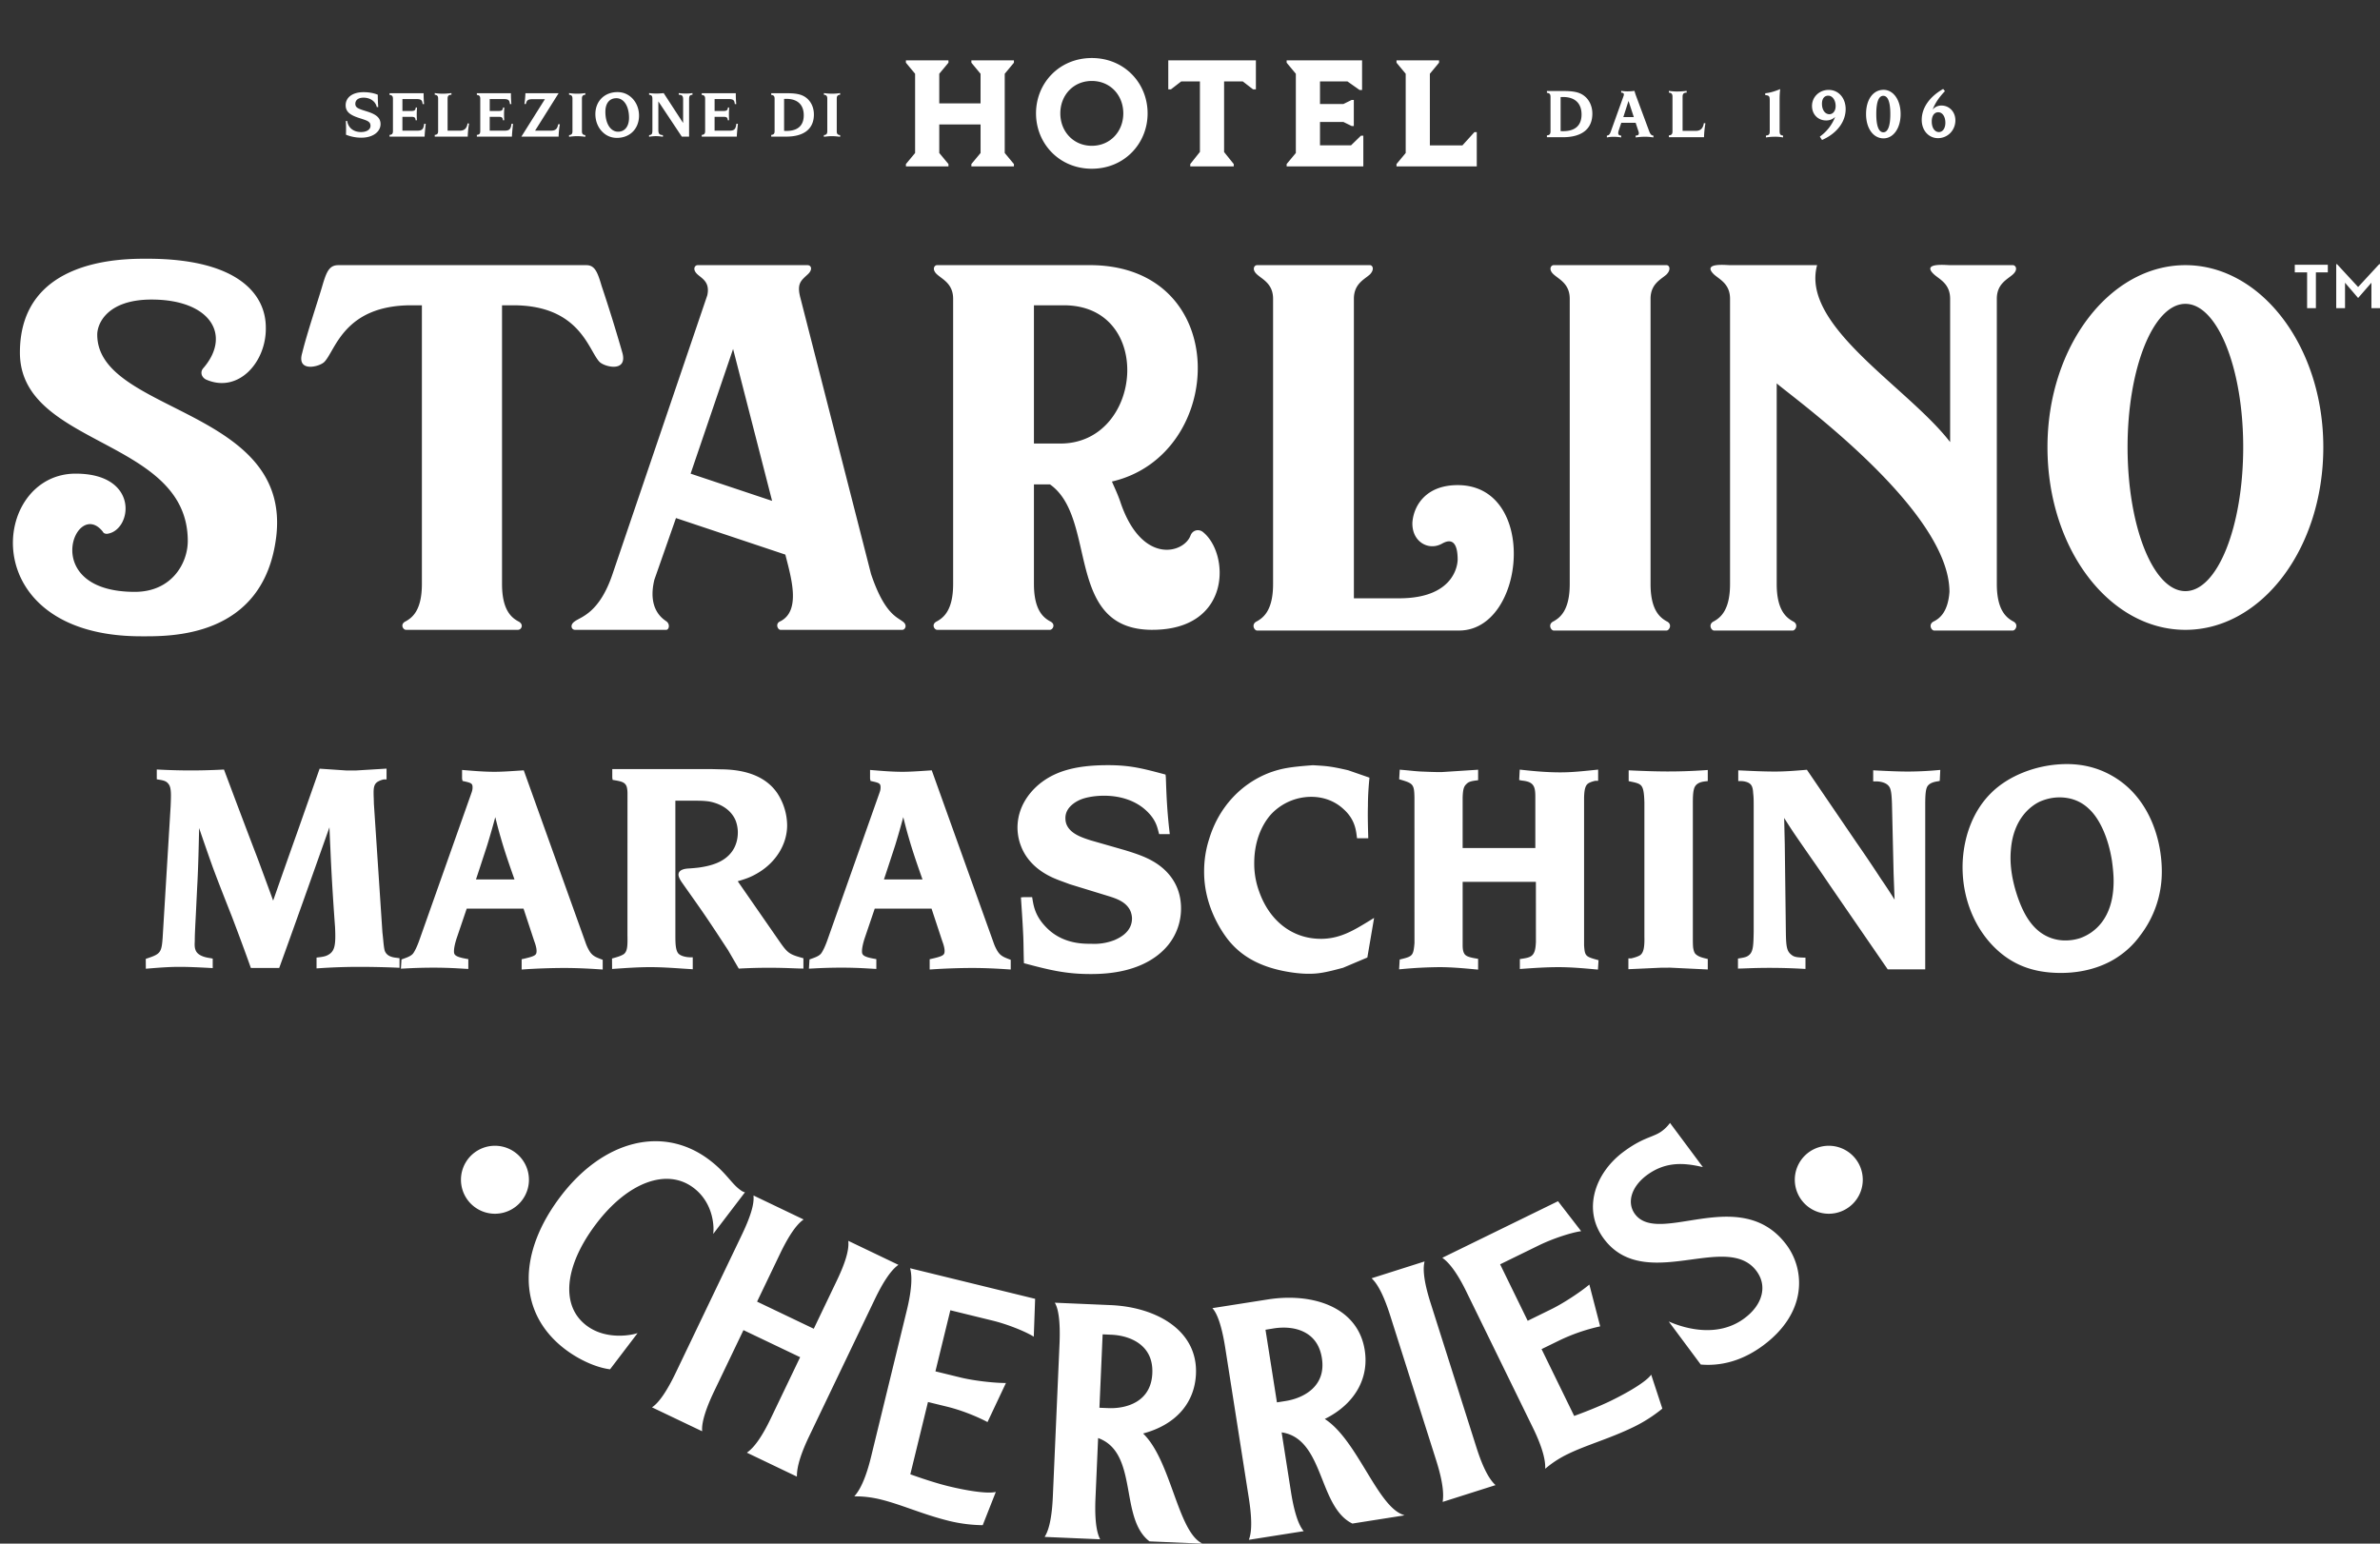 <svg width="185" height="120" viewBox="0 0 185 120" fill="none" xmlns="http://www.w3.org/2000/svg">
    <rect x="0" y="0" width="185" height="120" fill="#333333" stroke="none"/>
    <g clip-path="url(#rt6lgpecka)" fill="#fff">
        <path d="M45.581 103.038c-.733-.56-1.168-1.315-1.295-2.251-.217-1.62.521-3.636 2.077-5.677 2.457-3.224 5.493-4.335 7.556-2.763 1.691 1.289 1.54 3.33 1.538 3.349l-.017.226 2.408-3.158.058-.075-.088-.028c-.123-.041-.243-.134-.332-.2-.28-.213-.516-.483-.79-.797-.384-.439-.821-.936-1.538-1.48-3.563-2.72-8.217-1.591-11.571 2.806-1.652 2.168-2.513 4.41-2.49 6.486.024 2.148.999 4.016 2.821 5.405 1.08.822 2.406 1.42 3.462 1.56l.039.007 2.02-2.654.12-.16-.188.054c-.022.009-2.154.594-3.79-.65zM69.75 98.39l.084-.064-3.793-1.817-.101-.047.006.112c.039.663-.258 1.645-.908 2.996l-1.783 3.724-4.407-2.107 1.786-3.724c.633-1.32 1.218-2.193 1.745-2.598l.084-.065-3.892-1.864.004.112c.034.64-.26 1.587-.93 2.984l-5.123 10.691c-.64 1.337-1.247 2.243-1.753 2.616l-.088.066 3.797 1.813.097.045-.002-.108c-.022-.637.303-1.677.94-3.005l2.276-4.748 4.405 2.105-2.279 4.753c-.632 1.321-1.23 2.198-1.773 2.602l-.088.067 3.886 1.86.004-.101c.011-.308.039-1.126.94-3.012l5.121-10.687c.633-1.318 1.218-2.191 1.745-2.598zM70.745 98.59l.023.106c.157.67.063 1.748-.269 3.119l-2.797 11.465c-.335 1.377-.753 2.393-1.207 2.936l-.09.109h.165c.586 0 1.257.084 1.892.242.761.187 1.527.454 2.338.738.939.329 1.907.667 3.013.938a11.61 11.61 0 0 0 2.528.321h.047l1.018-2.583-.116.022c-.618.096-1.956-.074-3.602-.476-1.085-.267-2.369-.717-2.928-.917l1.372-5.62 1.468.359c1.211.295 2.394.799 3.1 1.169l.06.032 1.388-2.944.043-.093-.103-.002c-.824-.004-2.362-.168-3.415-.424l-1.962-.48 1.16-4.749 3.27.801c1.214.297 2.513.837 3.118 1.195l.097.058.103-2.889.002-.054-9.613-2.352-.103-.026zM91.204 116.018c-.63-1.742-1.282-3.543-2.35-4.581 2.516-.667 4.01-2.348 4.11-4.628.069-1.591-.609-2.944-1.958-3.911-1.186-.85-2.838-1.36-4.654-1.44l-4.247-.183-.112-.004.052.101c.187.368.395 1.207.312 3.108l-.517 11.83c-.062 1.477-.26 2.51-.585 3.072l-.054.095 4.207.181.107.004-.045-.099c-.273-.586-.38-1.634-.316-3.113l.204-4.658c1.728.618 2.057 2.45 2.378 4.221.262 1.466.535 2.982 1.6 3.797l.017.013 3.863.168.234.009-.196-.129c-.871-.588-1.443-2.174-2.05-3.853zm-1.633-9.265c-.041.982-.437 1.718-1.177 2.187-.542.342-1.263.528-2.046.528-.071 0-.144 0-.218-.005l-.67-.026.249-5.708.671.03c.867.037 1.65.291 2.208.715.697.531 1.026 1.298.983 2.279zM106.183 114.337c-.962-1.583-1.956-3.221-3.206-4.028 2.296-1.134 3.456-3.125 3.105-5.349-.245-1.576-1.177-2.77-2.692-3.453-1.329-.598-3.049-.772-4.84-.49l-4.196.658-.112.018.07.088c.259.325.629 1.106.926 2.988l1.837 11.705c.23 1.466.241 2.518.035 3.125l-.035.104 4.153-.655.108-.017-.065-.086c-.383-.51-.693-1.513-.925-2.985l-.723-4.609c1.814.263 2.5 1.995 3.165 3.67.548 1.386 1.114 2.818 2.317 3.41l.019.008 4.048-.637-.216-.088c-.97-.405-1.846-1.849-2.773-3.377zm-6.926-5.319-.889-5.646.663-.108c.859-.129 1.676-.041 2.305.269.787.383 1.263 1.07 1.415 2.043.153.971-.09 1.769-.721 2.376-.505.484-1.256.827-2.112.962l-.66.104zM114.774 112.55l-3.582-11.288c-.445-1.403-.607-2.443-.482-3.089l.022-.11-4.011 1.275-.103.032.075.078c.465.471.923 1.418 1.366 2.811l3.583 11.285c.632 2 .544 2.807.51 3.111l-.011.101 4.002-1.272.105-.032-.077-.078c-.484-.478-.953-1.429-1.397-2.824zM128.274 106.958c-.396.469-1.545 1.197-3.073 1.943-.951.463-2.162.926-2.838 1.171l-2.536-5.194 1.357-.663a14.46 14.46 0 0 1 3.131-1.091l.069-.015-.842-3.248-.081.064c-.642.53-1.933 1.391-2.896 1.86l-1.816.891-2.143-4.39 3.025-1.48c1.127-.548 2.472-.966 3.165-1.08l.109-.017-1.766-2.286-.032-.043-8.992 4.397.084.067c.553.418 1.171 1.306 1.784 2.57l5.179 10.593c.622 1.274.949 2.32.949 3.03v.142l.109-.092a8.14 8.14 0 0 1 1.625-1.04c.705-.346 1.469-.63 2.276-.934.927-.346 1.889-.706 2.911-1.205a11.373 11.373 0 0 0 2.148-1.376l.036-.028-.867-2.637-.075.091zM135.247 94.65c-1.323-.181-2.726.047-3.961.243-1.833.293-3.412.542-4.196-.51-.658-.887-.284-2.127.908-3.018 1.453-1.08 2.875-.967 4.194-.676l.174.039-2.502-3.362-.052-.072-.054.07a2.852 2.852 0 0 1-.574.563c-.26.194-.532.304-.874.442-.523.208-1.17.469-2.113 1.17-1.125.838-1.914 1.957-2.229 3.154-.335 1.29-.094 2.536.7 3.603 1.714 2.308 4.408 1.94 6.79 1.619 2.061-.28 4.009-.545 5.074.891.428.573.559 1.227.385 1.888-.17.654-.626 1.27-1.313 1.782-2.091 1.565-4.664.758-5.671.347l-.222-.093 2.472 3.322.02.025.03.003c.178.013.357.021.535.021 1.502 0 2.948-.512 4.304-1.522 1.562-1.164 2.504-2.596 2.723-4.143a4.98 4.98 0 0 0-.92-3.651c-.919-1.236-2.105-1.933-3.628-2.135zM38.473 94.354a2.642 2.642 0 1 0 0-5.284 2.642 2.642 0 0 0 0 5.284zM142.155 94.354a2.642 2.642 0 0 0 2.641-2.643 2.642 2.642 0 1 0-2.641 2.643zM21.472 41.722c-.974 7.962-8.392 7.742-10.505 7.742-12.992 0-11.694-12.644-5.087-12.644 5.034 0 4.384 4.455 2.435 4.678-.161 0-.27-.053-.324-.168-2.111-2.671-5.037 4.68 2.49 4.68 2.868 0 4.115-2.227 4.115-3.955 0-8.019-13.048-7.295-13.048-14.646 0-7.407 8.174-7.296 9.908-7.296 6.985 0 9.206 2.728 9.206 5.347.052 2.671-2.113 5.122-4.603 4.064a.662.662 0 0 1-.379-.39c-.055-.222 0-.39.16-.557 2.167-2.562.49-5.29-4.06-5.29-3.41 0-4.221 1.838-4.221 2.728 0 6.126 15.105 5.683 13.913 15.707zM48.389 27.464c.379 1.503-1.408 1.058-1.787.668-.866-.893-1.516-4.4-6.713-4.4h-.866v21.665c0 2.061.758 2.619 1.245 2.896.486.223.27.668 0 .668h-8.719c-.215 0-.486-.445 0-.668.49-.277 1.245-.835 1.245-2.896V23.732h-.81c-5.253 0-5.903 3.507-6.769 4.4-.379.39-2.163.835-1.732-.668.38-1.56 1.245-4.122 1.57-5.235.325-1.113.541-1.616 1.246-1.616h19.276c.648 0 .864.503 1.19 1.616a121.669 121.669 0 0 1 1.624 5.235zM70.14 48.962h-9.474c-.216 0-.434-.503 0-.668 1.624-.836.813-3.454.38-5.18l-8.501-2.841-1.679 4.79c-.542 2.228.595 3.008.921 3.23.324.223.216.669 0 .669h-7.094c-.271 0-.432-.39 0-.668.434-.335 1.897-.613 2.923-3.677l7.364-21.665c.216-1.003-.377-1.28-.756-1.616-.434-.39-.218-.723 0-.723h8.553c.27 0 .434.333 0 .724-.542.502-.866.725-.542 1.893l5.47 21.387c1.03 3.064 2.003 3.342 2.435 3.677.434.277.218.668 0 .668zM60.016 38.937l-3.032-11.808-3.302 9.692 6.334 2.116zM89.572 48.962c-6.876 0-4.224-8.69-7.96-11.308h-1.243v7.743c0 2.061.756 2.619 1.243 2.897.487.222.218.668 0 .668h-8.77c-.217 0-.486-.446 0-.668.488-.278 1.246-.836 1.246-2.897V23.23c0-1.168-.813-1.503-1.245-1.893-.434-.39-.218-.726 0-.726H84.7c11.152 0 10.665 14.762 1.731 16.823.216.5.487 1.058.703 1.726 1.679 4.79 4.929 3.841 5.416 2.448.16-.387.594-.5.92-.277 2.111 1.615 2.327 7.63-3.9 7.63zm-6.876-25.23h-2.327V34.48h2.056c6.442 0 7.31-10.747.27-10.747zM113.413 49.017h-15.7c-.218 0-.49-.502 0-.723.487-.28 1.245-.837 1.245-2.896V23.23c0-1.168-.813-1.503-1.245-1.893-.434-.39-.218-.725 0-.725h8.769c.218 0 .379.335 0 .725-.432.39-1.243.725-1.243 1.893v23.281h3.519c4.602 0 4.547-3.007 4.547-3.007 0-2.005-1.029-1.337-1.245-1.227-1.031.557-2.329-.166-2.273-1.669.107-1.338 1.081-2.896 3.518-2.896 6.281 0 5.305 11.305.108 11.305zM129.541 49.017h-8.769c-.218 0-.489-.502 0-.723.487-.28 1.245-.837 1.245-2.896V23.23c0-1.168-.813-1.503-1.245-1.893-.434-.39-.218-.725 0-.725h8.769c.218 0 .379.335 0 .725-.432.39-1.242.725-1.242 1.893v22.168c0 2.059.755 2.616 1.242 2.896.487.22.218.723 0 .723zM156.46 49.017h-6.119c-.216 0-.487-.502 0-.723.434-.225 1.082-.725 1.192-2.285 0-6.404-12.236-15.148-13.428-16.206v15.595c0 2.059.758 2.616 1.247 2.896.487.22.216.723 0 .723h-6.119c-.218 0-.487-.502 0-.723.487-.28 1.245-.837 1.245-2.896V23.23c0-1.168-.813-1.503-1.245-1.893-.974-.945.919-.725 1.245-.725h6.768c-1.299 4.735 7.038 9.47 10.34 13.756V23.23c0-1.168-.811-1.503-1.245-1.893-1.029-.945.921-.725 1.245-.725h4.874c.218 0 .434.335 0 .725-.434.39-1.245.725-1.245 1.893v22.168c0 2.059.758 2.616 1.245 2.896.487.22.218.723 0 .723zM180.594 34.759c0 7.909-4.819 14.204-10.721 14.204-5.903 0-10.721-6.295-10.721-14.204 0-7.796 4.818-14.146 10.721-14.146 5.902 0 10.721 6.35 10.721 14.146zm-6.227 0c0-6.125-2.005-11.138-4.494-11.138-2.492 0-4.495 5.013-4.495 11.138 0 6.183 2.003 11.195 4.495 11.195 2.489 0 4.494-5.012 4.494-11.195zM29.922 73.947c-.064-.153-.099-.502-.137-.907-.017-.176-.037-.37-.06-.568l-.663-10.01c0-.137-.007-.272-.01-.408a9.106 9.106 0 0 1-.012-.428c0-.452.059-.726.383-.89.164-.09.377-.142.414-.144h.21v-.841l-2.334.142-.8.002-2.068-.14-1.704 4.848a992.328 992.328 0 0 0-1.909 5.409c-.245-.676-.497-1.358-.744-2.026l-.235-.637c-.191-.527-.39-1.04-.587-1.552a826.321 826.321 0 0 1-1.736-4.591l-.521-1.384-.153.008a46.71 46.71 0 0 1-4.848 0l-.221-.012v.764l.176.028c.383.064.581.118.747.35.215.285.191.827.153 1.729L12.64 72.94c-.082 1.094-.18 1.225-1.166 1.552l-.144.05.006.766.228-.02c.773-.062 1.573-.126 2.378-.126.787 0 1.592.043 2.37.084l.222.013v-.739l-.17-.034-.058-.009c-.792-.114-1.041-.41-1.116-.652-.074-.191-.06-.45-.054-.59l.004-.086c0-.404.02-.79.039-1.192l.002-.063c.034-.602.062-1.199.09-1.795.026-.53.052-1.061.08-1.597.064-1.317.095-2.667.123-3.972l.002-.159c.346 1.012.697 2.028 1.058 3.035.39 1.057.805 2.103 1.203 3.117l.32.812c.427 1.127.926 2.458 1.393 3.773l.05.14h2.202l.052-.14c1.192-3.29 2.395-6.681 3.559-9.964l.295-.83c.021.548.045 1.099.073 1.654.075 1.826.191 3.77.363 6.116.065 1.416-.013 1.903-.615 2.187-.09.045-.271.107-.637.148l-.187.022v.841l.224-.015a46.644 46.644 0 0 1 3.033-.105c.992 0 1.993.021 2.974.062l.22.011v-.747l-.242-.032c-.329-.035-.727-.125-.893-.51zM45.806 73.912a3.458 3.458 0 0 1-.3-.663l-4.74-13.216-.053-.149-.652.043c-.534.035-1.084.071-1.638.071-.768 0-1.57-.066-2.278-.125l-.228-.019v.678l.036.177.164.036c.508.114.615.166.615.452 0 .162-.013.246-.116.53l-4.032 11.395c-.17.474-.357.859-.493 1.023-.17.187-.443.284-.753.394l-.129.047-.045.717.297-.015c1.43-.08 2.786-.087 4.116-.011l.826.047v-.764l-.174-.03c-.895-.16-.94-.327-.94-.588 0-.301.118-.708.163-.863.01-.03.015-.051.02-.067l.806-2.376h4.418l.832 2.523c.086.228.181.523.181.764 0 .314-.084.4-.996.61l-.164.036v.8l.224-.015a49.724 49.724 0 0 1 3.055-.105c.84 0 1.726.032 2.795.105l.226.015v-.755l-.138-.052c-.428-.163-.68-.271-.905-.65zm-8.15-7.544.217-.668c.224-.732.43-1.45.626-2.178.137.562.275 1.093.43 1.616.312 1.092.682 2.149 1.044 3.173l.019.056h-2.995c.22-.658.439-1.328.658-2zM60.63 73.243l-3.284-4.736c.7-.204 1.031-.338 1.457-.581 1.468-.82 2.382-2.262 2.382-3.767a4.64 4.64 0 0 0-.766-2.501c-.796-1.165-2.184-1.785-4.125-1.847l-.103-.004c-.18 0-.361-.005-.542-.011-.183-.004-.368-.01-.553-.01h-7.503v.66l.024.18.174.03c.506.09.775.15.908.462.084.234.078.544.076.645l-.003 10.94c.022.906-.021 1.265-.286 1.472-.217.138-.484.217-.76.295l-.154.043.006.813.226-.015c.9-.062 1.831-.127 2.746-.127.817 0 1.652.056 2.459.11l.839.054v-.93h-.21c-.194 0-.739-.06-.941-.334-.187-.28-.2-.738-.2-1.407V62.245h1.506c.594 0 .828.02 1.119.06.561.104 1.575.427 2.033 1.42.19.44.198.886.198.97 0 .586-.164 1.113-.474 1.528-.617.829-1.639 1.079-2.459 1.206-.267.04-.566.062-.856.084-.205.01-.824.043-.824.486 0 .168.125.39.232.551.25.36.502.713.751 1.066.433.613.863 1.222 1.285 1.849.421.622.83 1.246 1.245 1.881l.336.51.837 1.442.13-.008a42.744 42.744 0 0 1 3.857-.026c.271.01.544.02.82.028l.217.004v-.805l-.155-.043c-.925-.26-1.082-.372-1.665-1.205zM77.52 73.912a3.463 3.463 0 0 1-.3-.663l-4.74-13.216-.053-.149-.652.043c-.533.035-1.084.071-1.637.071-.768 0-1.57-.066-2.279-.125l-.228-.019v.678l.037.177.163.036c.508.114.616.166.616.452 0 .162-.013.246-.117.53L64.3 73.122c-.17.474-.358.859-.493 1.023-.17.187-.444.284-.753.394l-.13.047-.045.717.297-.015c1.431-.08 2.785-.087 4.116-.011l.827.047v-.764l-.175-.03c-.895-.16-.94-.327-.94-.588 0-.301.118-.708.163-.863.011-.03.016-.051.02-.067l.807-2.376h4.417l.833 2.523c.086.228.18.523.18.764 0 .314-.084.4-.996.61l-.163.036v.8l.223-.015a49.727 49.727 0 0 1 3.056-.105c.839 0 1.725.032 2.795.105l.226.015v-.755l-.138-.052c-.428-.163-.68-.271-.906-.65zm-8.15-7.544.217-.668c.224-.732.43-1.45.626-2.178.138.562.276 1.093.43 1.616.313 1.092.683 2.149 1.044 3.173l.02.056H68.71c.22-.658.44-1.328.659-2zM89.55 66.914c-.502-.284-1.121-.525-2.145-.833l-2.632-.755c-.697-.226-1.564-.508-1.867-1.227-.09-.22-.09-.422-.09-.519 0-.996 1.195-1.43 1.221-1.438.248-.105.9-.284 1.786-.284 1.386 0 2.589.45 3.391 1.268.592.592.73 1.115.828 1.498l.058.218h.827l-.026-.235a40.132 40.132 0 0 1-.194-2.221c-.04-.644-.062-1.307-.084-1.95l-.023-.222-.15-.041c-1.617-.429-2.59-.69-4.328-.69-2.317 0-3.89.4-5.097 1.286-.574.418-1.91 1.597-1.934 3.54 0 .724.194 1.262.25 1.402.294.82 1.024 1.948 2.822 2.656.172.07.342.132.514.194.151.056.302.11.467.174l2.94.902c.651.198 1.265.414 1.63.915.276.36.278.818.278.837 0 .741-.458 1.31-1.37 1.695a4.313 4.313 0 0 1-1.797.284h-.054c-.62 0-2.268 0-3.514-1.35-.785-.826-.912-1.584-.998-2.1l-.028-.177h-.65l-.223.02.015.223c.064.96.129 1.916.17 2.871.01.31.017.62.021.93.007.312.01.624.022.937l.006.157.15.038c1.875.5 3.146.803 5.007.803h.087c3.42 0 5.138-1.233 5.977-2.268a4.498 4.498 0 0 0 .99-2.835c0-2.148-1.414-3.244-2.253-3.703zM102.666 72.982c-2.197 0-3.992-1.382-4.8-3.702a6.264 6.264 0 0 1-.373-2.183c0-2.303 1.07-3.556 1.4-3.89a4.29 4.29 0 0 1 3.022-1.263c.983 0 1.861.336 2.541.975.835.758.94 1.565 1.002 2.05l.026.195h.872l-.005-.217c-.021-.755-.043-1.539-.021-2.29 0-.627.032-1.255.105-2.04l.015-.164-1.656-.575c-1.298-.301-1.679-.325-2.371-.37l-.373-.022c-1.74.13-2.382.237-3.272.547-2.298.84-4.043 2.727-4.785 5.177-.396 1.212-.396 2.236-.396 2.574 0 2.62 1.32 4.58 1.893 5.306.671.816 1.868 1.957 4.48 2.432.639.117 1.228.177 1.751.177.766 0 1.287-.09 2.679-.467l1.885-.797.525-3.078-.394.241c-1.218.743-2.268 1.385-3.75 1.385zM123.132 73.493V61.998c.021-.758.142-.977.346-1.113.172-.103.478-.18.536-.185h.211v-.872l-.233.024c-1.409.149-2.02.19-2.723.19-1.072 0-2.122-.102-2.916-.19l-.222-.024-.043.81.179.036c.022.005.054.009.097.013.15.02.467.06.658.209.299.215.321.598.321 1.117v3.91h-5.65V62.02c.019-.687.103-.883.282-1.06.146-.146.269-.223.738-.284l.183-.023v-.816l-2.83.183h-.105c-.443 0-.904-.017-1.347-.037l-.082-.002c-.336-.015-.66-.047-.987-.08a35.198 35.198 0 0 0-.528-.049l-.213-.02-.045.748.162.047c.929.271 1.006.374 1.026 1.365l.002 11.333c-.082.942-.146 1.022-.998 1.229l-.151.036-.045.764.241-.021a33.94 33.94 0 0 1 2.9-.148c.932 0 1.866.086 2.769.17l.231.021v-.837l-.177-.03c-.611-.104-.774-.2-.886-.353-.14-.23-.14-.491-.14-.793v-4.808h5.693l.002 4.673c-.024.476-.069.921-.394 1.115-.172.103-.387.142-.675.187l-.179.026v.773l.226-.017c.904-.063 1.838-.127 2.773-.127.977 0 1.976.09 2.856.17l.215.019.045-.73-.164-.045c-.849-.237-.903-.3-.959-1.106zM126.886 59.897l-.288-.013v.84l.221.047c.256.054.547.116.697.25.228.178.284.635.304 1.36v10.43c.021.843-.069 1.245-.319 1.435-.183.133-.654.25-.714.258h-.211v.84l2.55-.116.697-.003 2.924.14v-.816l-.164-.038c-.46-.108-.626-.211-.74-.308-.088-.065-.178-.177-.236-.553-.022-.276-.02-.55-.02-.823V62.42c0-.248 0-.764.08-1.05.105-.487.551-.592.893-.63l.187-.02v-.862l-.226.016c-2.227.15-3.798.105-5.635.023zM148.346 59.979c-.813 0-1.614-.039-2.464-.082l-.277-.015v.86h.211c.195 0 .852.035 1.078.485.116.23.15.663.17 1.24l.129 5.476.075 1.993a42.481 42.481 0 0 0-1.063-1.62 109.797 109.797 0 0 0-1.867-2.773l-3.886-5.702-.183.015c-.781.065-1.517.123-2.304.123-.874 0-1.763-.043-2.628-.084l-.221-.01v.836h.211c.17 0 .507.044.699.207.118.101.228.256.249.726.041.307.041.634.041.981v9.824c-.019 1.122-.045 1.587-.436 1.843-.138.088-.235.122-.609.185l-.177.028v.781l.218-.004c.26-.009.525-.017.791-.028a45.755 45.755 0 0 1 3.955.045l.284.015v-.876l-.204-.006c-.592-.022-.725-.084-.906-.233-.334-.265-.394-.62-.413-1.62l-.086-6.953-.048-2.05c.228.366.461.726.693 1.077.31.458.628.917.949 1.38l.577.832c.451.638.888 1.286 1.325 1.93l4.443 6.459.062.092h2.916V62.592c0-.624.019-1.093.116-1.347.135-.392.639-.472.852-.506l.161-.033.041-.854-.239.021a26.41 26.41 0 0 1-2.235.106zM164.092 60.263c-1.033-.575-2.186-.865-3.428-.865-2.248 0-4.505.863-5.893 2.25-1.306 1.286-2.091 3.172-2.208 5.314-.116 2.48.728 4.858 2.311 6.524 1.401 1.466 3.09 2.148 5.319 2.148 2.278 0 3.767-.79 4.449-1.257a6.706 6.706 0 0 0 1.722-1.66 8.109 8.109 0 0 0 1.676-4.974c0-2.568-1.037-5.88-3.948-7.48zm-3.533 12.846a3.254 3.254 0 0 1-2.199-.824c-.796-.706-1.225-1.713-1.509-2.51-.458-1.326-.641-2.56-.546-3.67.185-2.54 1.644-3.5 2.255-3.79.213-.091.779-.328 1.525-.328 1.106 0 1.827.459 2.242.848.876.77 1.562 2.306 1.84 4.096l.008.063c.033.248.119.906.119 1.498 0 3.048-1.633 4.09-2.599 4.436-.379.121-.762.181-1.136.181zM121.532 7.075c.537 0 .96.044 1.288.186.581.253.955.845.955 1.574 0 1.164-.784 1.833-2.298 1.833h-1.234v-.143c.203-.017.28-.1.28-.312V7.53c0-.213-.077-.296-.28-.313v-.142h1.289zm-.224 3.115c.065.006.131.006.197.006.943 0 1.431-.45 1.431-1.3 0-.861-.51-1.355-1.437-1.355-.06 0-.126 0-.191.006v2.643zM126.527 7.102c.148 0 .323-.011.521-.038.044.153.088.296.137.423l.998 2.687c.088.236.159.351.339.367v.143a4.521 4.521 0 0 0-.656-.055 6.47 6.47 0 0 0-.725.055v-.143c.181-.016.247-.054.247-.186a.447.447 0 0 0-.017-.11l-.23-.697h-1.118l-.203.61a.709.709 0 0 0-.033.186c0 .127.077.192.23.197v.143a3.86 3.86 0 0 0-.57-.05c-.17 0-.351.012-.543.05v-.143c.22-.021.258-.186.362-.472l.921-2.566a.46.46 0 0 0 .039-.165c0-.088-.066-.132-.209-.137v-.137c.175.027.34.039.51.039zm-.345 2.002h.817l-.412-1.26-.405 1.26zM130.394 7.113c.186 0 .427-.016.712-.049v.137c-.23 0-.317.093-.317.318v2.655h1.014c.383 0 .57-.187.641-.603l.121.016a7.289 7.289 0 0 0-.11 1.08h-2.731v-.142c.203-.017.28-.1.28-.312V7.519c0-.214-.077-.302-.28-.318v-.137c.231.033.451.05.67.05zM137.267 10.541c.291-.038.297-.137.297-.421V7.865c0-.368-.011-.445-.351-.472V7.25c.378-.038.756-.153 1.162-.323a7.084 7.084 0 0 0-.044.697v2.496c0 .274.012.388.269.421v.143a3.35 3.35 0 0 0-.669-.055c-.17 0-.395.017-.664.055v-.143zM141.458 10.619a3.38 3.38 0 0 0 1.19-1.53.978.978 0 0 1-.708.273c-.624 0-1.091-.47-1.091-1.124 0-.714.581-1.25 1.295-1.25.751 0 1.321.613 1.321 1.496 0 .96-.658 1.882-1.837 2.398l-.17-.263zm.165-2.556c0 .504.257.816.575.816.274 0 .488-.246.488-.635 0-.478-.263-.807-.576-.807-.296 0-.487.23-.487.626zM147.737 8.869c0 1.125-.581 1.887-1.326 1.887-.785 0-1.36-.757-1.36-1.893 0-1.146.565-1.881 1.36-1.881.735 0 1.326.751 1.326 1.887zm-1.891 0c0 .937.198 1.415.548 1.415.351 0 .543-.483.543-1.415 0-.943-.186-1.42-.548-1.42-.356 0-.543.477-.543 1.42zM151.182 7.085c-.395.418-.741.867-.954 1.433a.866.866 0 0 1 .691-.313c.592 0 1.075.477 1.075 1.152 0 .763-.588 1.383-1.355 1.383-.691 0-1.261-.566-1.261-1.422 0-.91.576-1.782 1.667-2.403l.137.17zm-1.025 2.36c0 .515.247.822.554.822.285 0 .504-.274.504-.724 0-.499-.241-.817-.553-.817-.302 0-.505.264-.505.718zM78.099 5.735v6.157l.714.861v.182h-3.307v-.182l.715-.86V9.675H73.01v2.217l.715.861v.182h-3.307v-.182l.714-.86V5.734l-.715-.86v-.182h3.308v.182l-.715.86v2.303h3.21V5.735l-.714-.86v-.182h3.307v.182l-.714.86zM89.205 8.814c0 2.34-1.805 4.303-4.337 4.303s-4.337-1.964-4.337-4.303c0-2.352 1.805-4.303 4.337-4.303s4.337 1.951 4.337 4.303zm-6.785 0c0 1.406 1.018 2.52 2.448 2.52s2.447-1.114 2.447-2.52c0-1.418-1.018-2.521-2.447-2.521-1.43 0-2.448 1.103-2.448 2.521zM97.62 6.947h-.218l-.8-.618H95.15v5.49l.75.934v.182h-3.38v-.182l.751-.945V6.329h-1.453l-.8.618h-.206V4.693h6.81v2.254zM105.973 10.547v2.388h-5.961v-.182l.715-.86V5.734l-.715-.86v-.182h5.864v2.303h-.194l-.945-.667h-2.132v1.758h1.817l.642-.315h.17v2.024h-.17l-.642-.315h-1.817v1.818h2.411l.775-.752h.182zM114.791 12.935h-6.239v-.182l.715-.86V5.734l-.715-.86v-.182h3.307v.182l-.714.86V11.3h2.532l.933-1.03h.181v2.666zM29.401 8.324h-.113c-.098-.443-.505-.732-1.03-.732-.407 0-.638.186-.638.48 0 .334.309.4.92.597.69.216 1.04.483 1.04.978 0 .567-.55 1.056-1.497 1.056-.412 0-.83-.082-1.19-.232.006-.206.006-.381.006-.524 0-.073-.006-.248-.015-.542h.102c.083.536.5.86 1.071.86.464 0 .742-.206.742-.483 0-.356-.299-.418-.88-.608-.701-.227-1.051-.48-1.051-.995 0-.587.51-1.014 1.39-1.014.422 0 .803.072 1.107.2 0 .304.01.624.036.959zM32.928 7.247c0 .294.01.577.037.845h-.114c-.031-.34-.144-.392-.53-.392h-1.04v.928h.679c.252 0 .34-.052.355-.269h.099c-.011.217-.02.381-.02.495 0 .15.003.315.014.494h-.103c-.01-.221-.098-.267-.345-.267h-.68v1.077h1.154c.375 0 .489-.114.536-.531h.123c-.04.35-.072.68-.088.994h-2.724v-.134c.192-.016.263-.093.263-.293v-2.52c0-.2-.071-.278-.263-.293v-.134h2.647zM34.422 7.284c.174 0 .401-.016.669-.047v.128c-.216 0-.299.088-.299.3v2.492h.952c.36 0 .536-.175.603-.566l.113.015c-.06.34-.092.68-.103 1.015h-2.564v-.134c.191-.016.263-.093.263-.293v-2.53c0-.2-.072-.283-.263-.299v-.128c.217.03.422.047.629.047zM39.714 7.247c0 .294.01.577.037.845h-.114c-.03-.34-.144-.392-.53-.392h-1.04v.928h.679c.252 0 .34-.052.355-.269h.099c-.011.217-.02.381-.02.495 0 .15.004.315.014.494h-.102c-.011-.221-.099-.267-.346-.267h-.68v1.077h1.154c.375 0 .489-.114.536-.531h.123c-.04.35-.072.68-.088.994h-2.724v-.134c.19-.016.264-.093.264-.293v-2.52c0-.2-.073-.278-.264-.293v-.134h2.647zM43.421 7.247l-1.828 2.91h1.226c.36 0 .5-.124.571-.5h.129a6.694 6.694 0 0 0-.098.964h-2.894l1.829-2.91h-.948c-.35 0-.469.067-.53.375h-.113c.04-.272.066-.55.077-.839h2.58zM44.863 7.284c.206 0 .417-.016.633-.047v.128c-.19.016-.262.098-.262.3v2.538c0 .202.071.284.262.3v.133a4.894 4.894 0 0 0-.633-.051c-.195 0-.407.02-.629.05v-.133c.192-.015.264-.097.264-.299V7.665c0-.202-.072-.284-.264-.3v-.128c.218.03.423.047.63.047zM47.994 7.16c.416 0 .782.139 1.091.422.37.34.587.845.587 1.406 0 1.005-.695 1.73-1.715 1.73-.422 0-.787-.143-1.09-.427-.372-.345-.588-.855-.588-1.421 0-1 .705-1.71 1.715-1.71zm-.937 1.529c0 .948.421 1.55.988 1.55.515 0 .85-.406.85-1.081 0-.922-.412-1.524-.98-1.524-.534 0-.858.386-.858 1.055zM50.455 10.502c.242-.015.257-.134.257-.416v-2.36c0-.257-.036-.33-.257-.361v-.128a4.573 4.573 0 0 0 1.133 0L53.1 9.56V7.736c0-.278-.071-.366-.34-.371v-.128c.201.025.386.036.551.036.17 0 .34-.01.516-.036v.128c-.207.016-.263.088-.263.346v2.91h-.566l-1.823-2.74v2.209c0 .304.067.397.355.412v.13a3.61 3.61 0 0 0-.525-.048c-.175 0-.36.017-.551.048v-.13zM57.194 7.247c0 .294.01.577.037.845h-.114c-.03-.34-.144-.392-.53-.392h-1.04v.928h.679c.252 0 .34-.052.355-.269h.099c-.011.217-.02.381-.02.495 0 .15.004.315.014.494h-.102c-.011-.221-.099-.267-.346-.267h-.68v1.077H56.7c.375 0 .489-.114.536-.531h.123c-.04.35-.072.68-.088.994h-2.724v-.134c.192-.016.264-.093.264-.293v-2.52c0-.2-.072-.278-.264-.293v-.134h2.647zM61.158 7.247c.505 0 .902.041 1.21.175.546.237.897.794.897 1.479 0 1.092-.737 1.72-2.158 1.72h-1.159v-.134c.192-.016.263-.093.263-.293v-2.52c0-.2-.071-.278-.263-.293v-.134h1.21zm-.21 2.925c.062.006.124.006.184.006.886 0 1.344-.422 1.344-1.22 0-.81-.478-1.273-1.348-1.273-.056 0-.118 0-.18.005v2.482zM64.671 7.284c.206 0 .417-.016.634-.047v.128c-.192.016-.263.098-.263.3v2.538c0 .202.071.284.263.3v.133a4.927 4.927 0 0 0-.634-.051c-.195 0-.407.02-.629.05v-.133c.19-.015.264-.097.264-.299V7.665c0-.202-.073-.284-.263-.3v-.128c.217.03.422.047.628.047zM178.376 21.172v-.591h2.568v.591h-.927v2.783h-.683v-2.783h-.958zm3.221-.637h.061l1.641 1.777 1.641-1.777h.06v3.42h-.667v-1.976l-1.034 1.186-1.018-1.186v1.976h-.684v-3.42z"/>
    </g>
    <defs>
        <clipPath id="rt6lgpecka">
            <path fill="#fff" d="M0 0h185v120H0z"/>
        </clipPath>
    </defs>
</svg>
